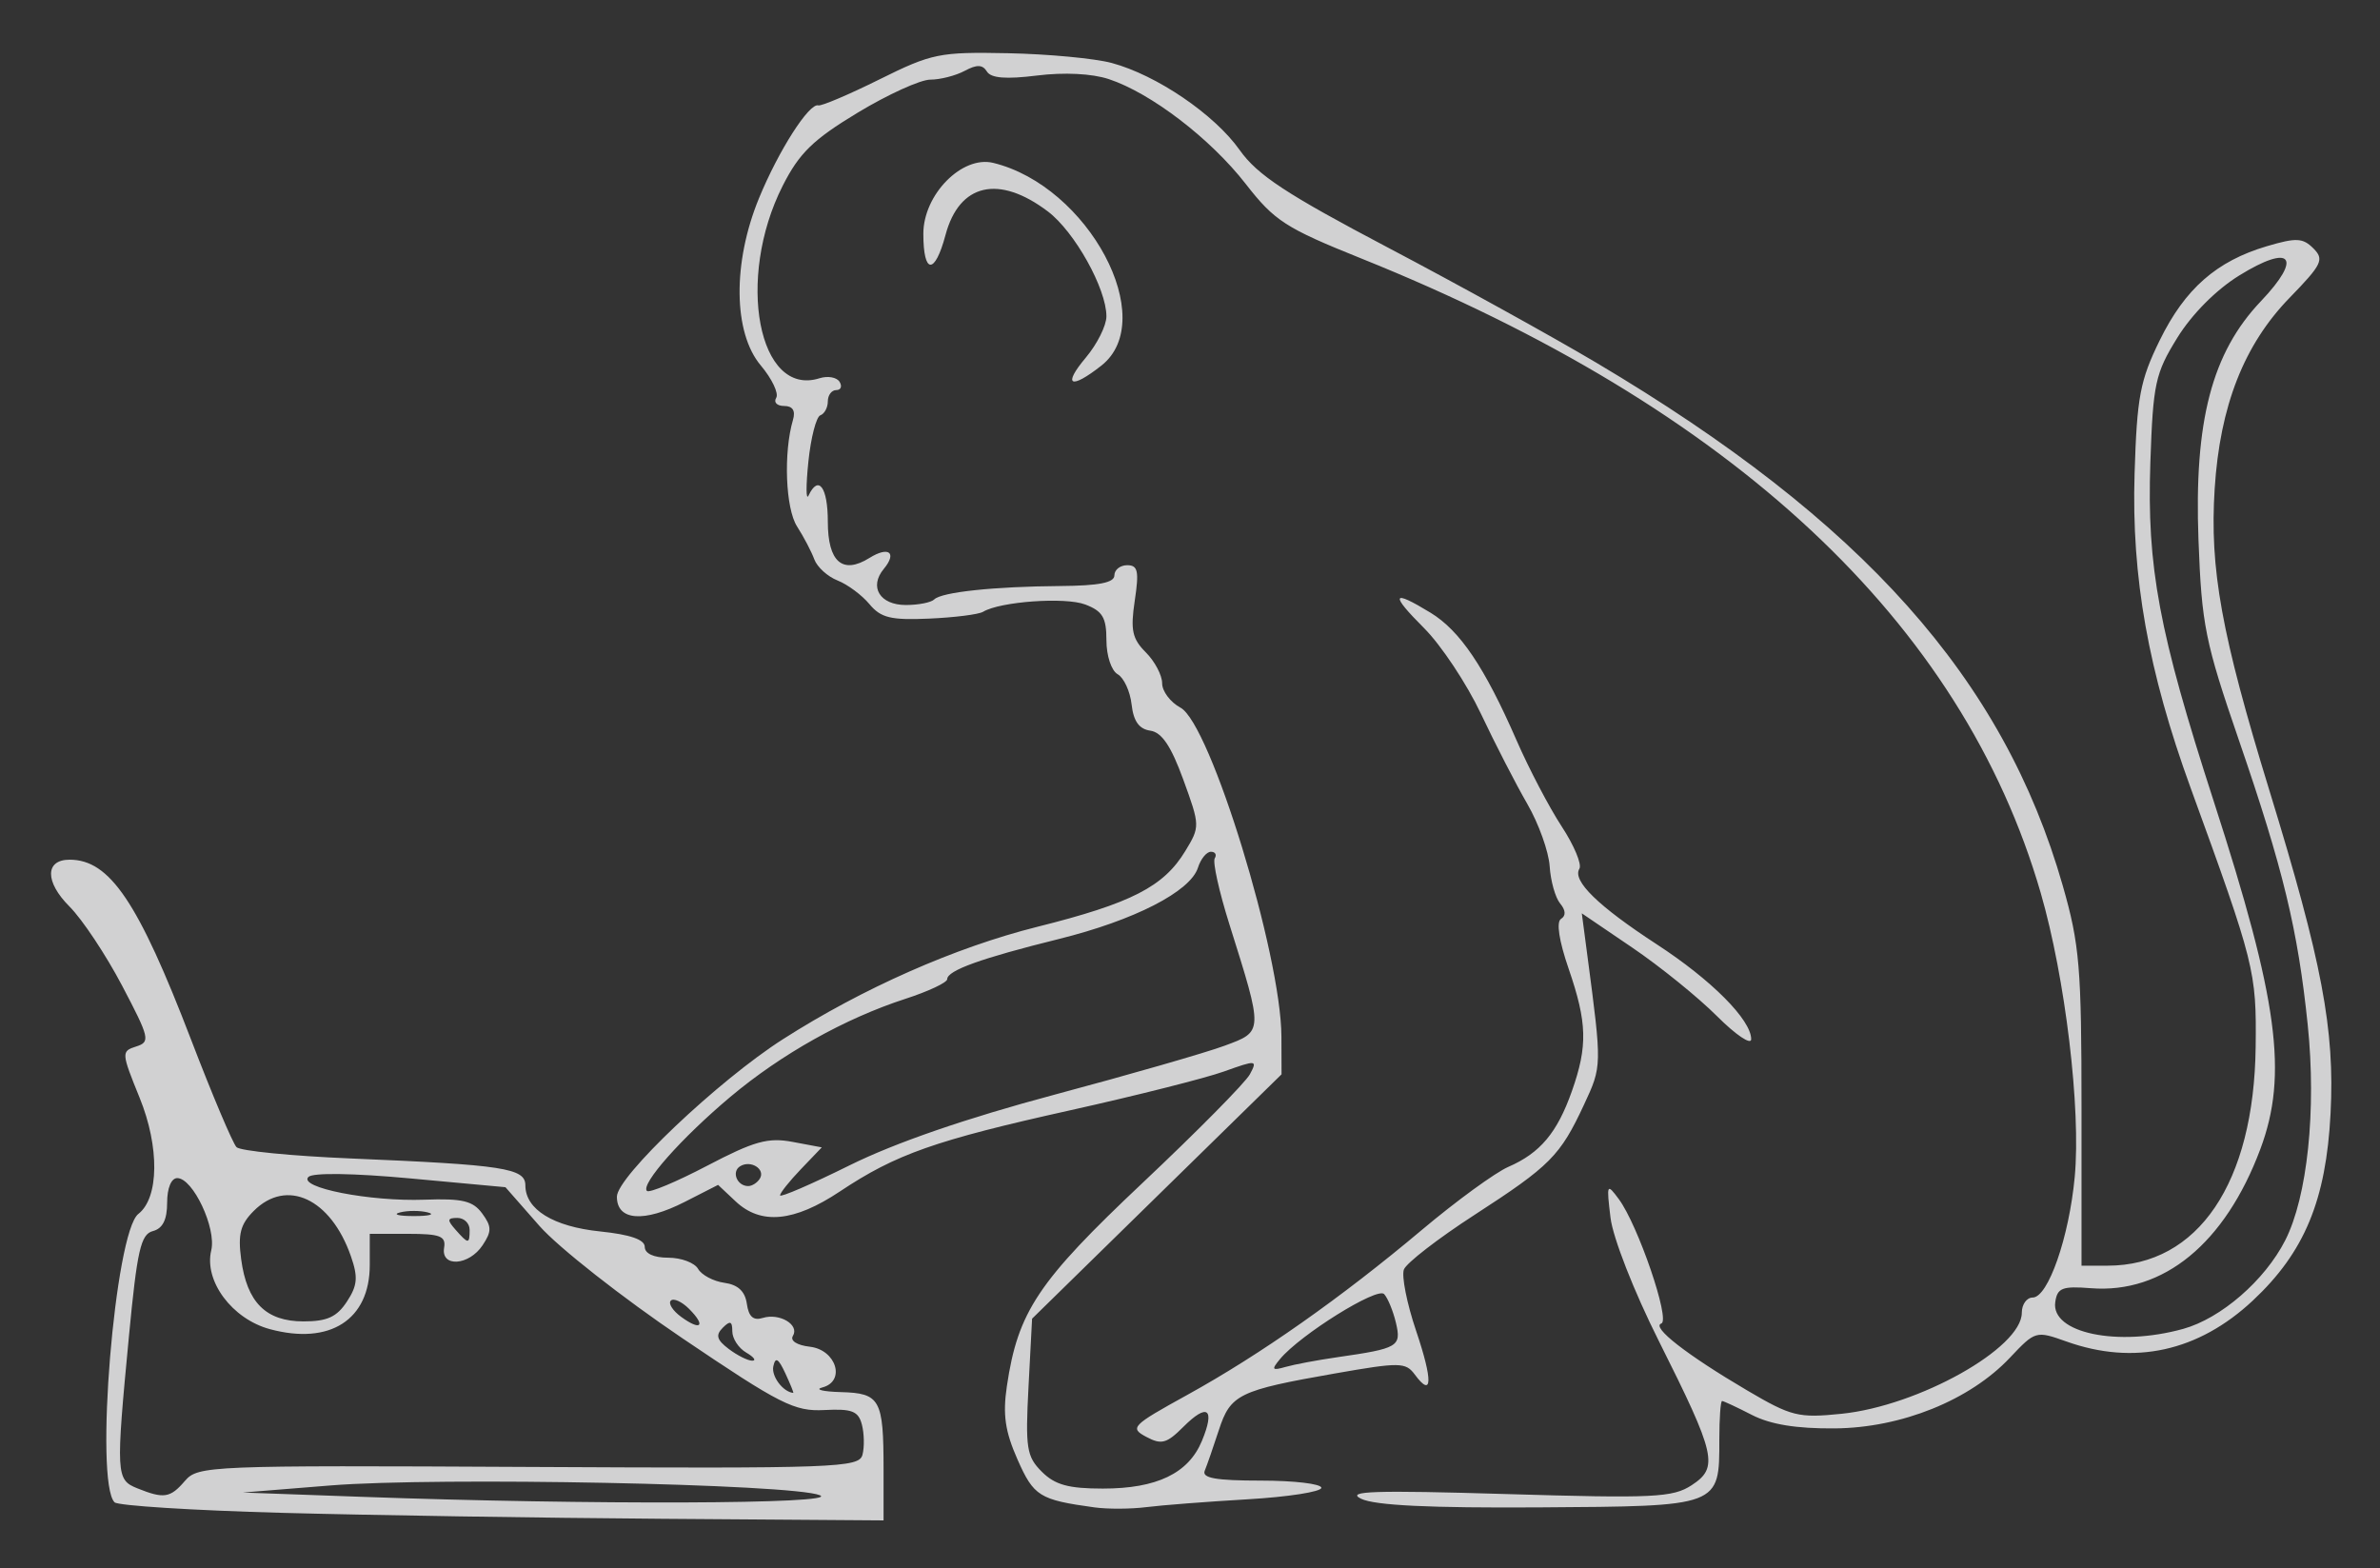 <svg width="299" height="197" xmlns="http://www.w3.org/2000/svg">
 <rect width="100%" height="100%" fill="#333333" stroke="none"/>

 <g>
  <title>background</title>
  <rect fill="none" id="canvas_background" height="402" width="582" y="-1" x="-1"/>
 </g>
 <g>
  <title>Layer 1</title>
  <path fill-opacity="0.8" fill="#f9f9fa" id="path2384" d="m35.331,190.049c-11.093,-0.302 -20.515,-0.896 -20.938,-1.32c-2.547,-2.555 0.042,-33.938 2.989,-36.229c2.602,-2.023 2.673,-8.404 0.162,-14.585c-2.305,-5.673 -2.317,-5.852 -0.441,-6.448c1.809,-0.574 1.698,-1.054 -1.762,-7.639c-2.031,-3.864 -5.008,-8.342 -6.615,-9.949c-3.093,-3.093 -3.083,-5.879 0.021,-5.879c5.044,0 8.613,5.29 15.267,22.633c2.664,6.942 5.229,13.008 5.7,13.48c0.472,0.472 6.917,1.11 14.322,1.419c19.227,0.802 21.965,1.222 21.965,3.375c0,3.03 3.497,5.186 9.397,5.795c3.774,0.39 5.603,1.022 5.603,1.938c0,0.839 1.129,1.36 2.95,1.36c1.623,0 3.31,0.632 3.75,1.404c0.44,0.772 1.925,1.56 3.3,1.75c1.713,0.237 2.602,1.068 2.825,2.64c0.23,1.62 0.817,2.141 2,1.773c2.102,-0.654 4.647,0.861 3.786,2.254c-0.376,0.608 0.51,1.177 2.122,1.362c3.327,0.382 4.548,4.347 1.575,5.117c-0.995,0.258 0.056,0.521 2.335,0.585c4.936,0.138 5.357,0.9 5.357,9.698l0,6.418l-27.75,-0.201c-15.262,-0.11 -36.826,-0.448 -47.919,-0.75zm67.669,-2.21c-3.445,-1.425 -48.033,-2.315 -61.5,-1.227l-11,0.888l15,0.541c28.488,1.027 60.202,0.916 57.5,-0.202zm-79.762,-1.804c1.628,-1.901 3.026,-1.958 43.171,-1.75c38.776,0.201 41.518,0.101 41.946,-1.535c0.252,-0.962 0.218,-2.668 -0.076,-3.79c-0.442,-1.69 -1.248,-2.003 -4.708,-1.823c-3.765,0.195 -5.516,-0.69 -17.852,-9.025c-7.523,-5.083 -15.6,-11.43 -17.948,-14.105l-4.271,-4.864l-11.92,-1.101c-7.168,-0.662 -12.283,-0.738 -12.831,-0.19c-1.335,1.335 7.712,3.111 14.579,2.861c4.763,-0.173 6.087,0.142 7.247,1.726c1.206,1.646 1.214,2.248 0.05,4c-1.708,2.572 -5.249,2.801 -4.832,0.312c0.246,-1.465 -0.49,-1.75 -4.523,-1.75l-4.817,0l0,3.92c0,6.873 -5.001,10.087 -12.538,8.057c-4.754,-1.28 -8.305,-6.048 -7.376,-9.903c0.668,-2.772 -2.296,-9.075 -4.269,-9.075c-0.756,0 -1.273,1.256 -1.273,3.094c0,2.133 -0.556,3.239 -1.792,3.562c-1.518,0.397 -1.976,2.404 -3.001,13.156c-1.663,17.45 -1.628,18.083 1.043,19.157c3.349,1.346 4.142,1.223 5.988,-0.934zm75.418,-13.522c-0.872,-1.877 -1.241,-2.091 -1.504,-0.87c-0.268,1.245 1.207,3.214 2.504,3.342c0.086,0.008 -0.364,-1.104 -1,-2.472zm-4.906,-2.593c-0.963,-0.561 -1.75,-1.762 -1.75,-2.67c0,-1.281 -0.268,-1.382 -1.196,-0.454c-0.928,0.928 -0.76,1.526 0.75,2.668c1.07,0.81 2.396,1.473 2.946,1.473c0.55,0.001 0.213,-0.457 -0.75,-1.018zm-7.179,-5.491c-0.917,-0.917 -1.95,-1.383 -2.296,-1.037c-0.346,0.346 0.237,1.263 1.296,2.037c2.49,1.821 3.155,1.155 1,-1zm-42.991,-0.911c1.331,-2.031 1.422,-3.069 0.503,-5.707c-2.524,-7.239 -8.067,-9.826 -12.2,-5.694c-1.684,1.684 -2.008,2.924 -1.585,6.078c0.728,5.43 3.113,7.806 7.833,7.806c2.966,0 4.186,-0.556 5.449,-2.483zm15.419,-9.017c0,-0.825 -0.693,-1.5 -1.539,-1.5c-1.272,0 -1.315,0.254 -0.25,1.462c1.639,1.859 1.789,1.862 1.789,0.038zm-5.25,-2.189c-0.963,-0.252 -2.537,-0.252 -3.5,0c-0.963,0.252 -0.175,0.457 1.75,0.457c1.925,0 2.713,-0.206 1.75,-0.457zm83.75,37.054c-6.917,-0.953 -7.625,-1.394 -9.669,-6.015c-1.562,-3.532 -1.867,-5.633 -1.337,-9.213c1.388,-9.374 3.912,-13.152 17.069,-25.557c6.85,-6.458 12.907,-12.588 13.46,-13.622c0.968,-1.808 0.843,-1.821 -3.258,-0.353c-2.345,0.84 -11.014,3.028 -19.264,4.863c-17.049,3.792 -21.931,5.512 -28.987,10.21c-5.752,3.831 -9.92,4.228 -13.093,1.247l-2.208,-2.075l-4.183,2.134c-5.151,2.628 -8.529,2.369 -8.529,-0.652c0,-2.511 12.747,-14.599 20.862,-19.783c10.026,-6.406 21.627,-11.531 31.959,-14.12c11.814,-2.96 15.858,-5.031 18.586,-9.516c1.862,-3.062 1.859,-3.185 -0.248,-8.971c-1.536,-4.218 -2.701,-5.947 -4.147,-6.154c-1.408,-0.202 -2.112,-1.187 -2.348,-3.288c-0.185,-1.65 -0.973,-3.36 -1.75,-3.8c-0.793,-0.449 -1.413,-2.325 -1.413,-4.275c0,-2.843 -0.484,-3.659 -2.662,-4.487c-2.524,-0.96 -10.687,-0.376 -12.838,0.918c-0.55,0.331 -3.599,0.716 -6.775,0.855c-4.809,0.211 -6.063,-0.093 -7.5,-1.82c-0.949,-1.141 -2.749,-2.476 -4.001,-2.968c-1.252,-0.492 -2.568,-1.688 -2.925,-2.659c-0.357,-0.971 -1.333,-2.832 -2.168,-4.135c-1.448,-2.261 -1.716,-9.276 -0.51,-13.38c0.341,-1.16 -0.034,-1.75 -1.112,-1.75c-0.895,0 -1.343,-0.459 -0.996,-1.02c0.347,-0.561 -0.527,-2.396 -1.941,-4.077c-3.46,-4.112 -3.551,-12.906 -0.217,-21.01c2.457,-5.973 6.302,-11.987 7.451,-11.654c0.382,0.111 3.841,-1.36 7.686,-3.268c6.581,-3.266 7.528,-3.459 16.148,-3.286c5.036,0.101 10.897,0.653 13.024,1.225c5.648,1.521 12.912,6.463 16.076,10.938c2.221,3.141 5.874,5.543 18.672,12.279c8.751,4.606 20.505,11.1 26.12,14.431c33.515,19.885 51.167,39.674 58.614,65.71c2.116,7.397 2.355,10.238 2.355,27.983l0,19.75l3.282,-0c11.366,-0.001 18.395,-10.395 18.596,-27.5c0.112,-9.489 -0.112,-10.381 -8.163,-32.5c-5.335,-14.657 -7.45,-26.511 -7.048,-39.5c0.298,-9.646 0.688,-11.709 3.164,-16.758c3.171,-6.467 7.134,-9.946 13.461,-11.815c3.687,-1.089 4.511,-1.051 5.837,0.275c1.391,1.391 1.098,2.003 -2.982,6.2c-5.737,5.903 -8.753,13.584 -9.417,23.982c-0.644,10.089 0.842,18.285 6.875,37.924c6.621,21.551 8.225,30.024 7.683,40.569c-0.561,10.903 -3.273,17.432 -9.764,23.504c-6.846,6.404 -14.909,8.177 -23.409,5.147c-3.845,-1.37 -3.917,-1.35 -7.11,2.035c-5.041,5.345 -13.625,8.808 -22.006,8.879c-4.8,0.04 -8.07,-0.491 -10.404,-1.691c-1.872,-0.962 -3.559,-1.75 -3.75,-1.75c-0.191,0 -0.346,2.164 -0.346,4.809c0,8.478 0.185,8.408 -22.572,8.554c-13.793,0.089 -20.697,-0.245 -22.428,-1.082c-2.001,-0.969 1.627,-1.088 18.195,-0.594c18.59,0.554 20.963,0.44 23.338,-1.116c3.406,-2.232 3.051,-3.787 -4.131,-18.104c-3.137,-6.253 -5.768,-12.969 -6.074,-15.5c-0.514,-4.253 -0.464,-4.365 1.039,-2.336c2.418,3.263 6.514,15.242 5.345,15.632c-1.305,0.435 3.193,3.94 10.787,8.408c5.556,3.268 6.432,3.485 11.843,2.935c9.682,-0.985 22.657,-8.252 22.657,-12.689c0,-1.054 0.614,-1.916 1.364,-1.916c1.939,0 4.577,-7.565 5.286,-15.157c0.794,-8.508 -1.182,-25.002 -4.274,-35.673c-9.86,-34.026 -38.696,-60.948 -85.376,-79.711c-9.496,-3.817 -10.883,-4.712 -14.5,-9.36c-4.436,-5.699 -11.912,-11.42 -17.208,-13.168c-2.115,-0.698 -5.615,-0.872 -9.011,-0.447c-3.88,0.485 -5.775,0.335 -6.29,-0.498c-0.549,-0.888 -1.263,-0.911 -2.798,-0.089c-1.134,0.607 -3.076,1.103 -4.317,1.103c-1.241,0 -5.347,1.868 -9.125,4.151c-5.609,3.389 -7.338,5.075 -9.422,9.187c-5.911,11.666 -3.052,26.613 4.625,24.177c1.033,-0.328 2.167,-0.128 2.521,0.445c0.354,0.572 0.167,1.041 -0.416,1.041c-0.582,0 -1.059,0.638 -1.059,1.417c0,0.779 -0.422,1.567 -0.939,1.75c-0.516,0.183 -1.193,2.808 -1.505,5.833c-0.311,3.025 -0.302,4.938 0.022,4.25c1.246,-2.648 2.422,-1.056 2.422,3.281c0,5.061 1.847,6.67 5.23,4.557c2.415,-1.508 3.504,-0.677 1.801,1.375c-1.882,2.267 -0.495,4.537 2.771,4.537c1.576,0 3.18,-0.316 3.566,-0.701c0.924,-0.924 7.512,-1.623 15.882,-1.685c4.796,-0.036 6.75,-0.421 6.75,-1.332c0,-0.705 0.726,-1.282 1.614,-1.282c1.343,0 1.502,0.746 0.947,4.447c-0.555,3.702 -0.323,4.79 1.386,6.5c1.129,1.129 2.053,2.877 2.053,3.884c0,1.007 1.037,2.386 2.304,3.064c3.751,2.007 12.649,31.011 12.682,41.334l0.015,4.729l-15.67,15.348l-15.67,15.348l-0.449,8.554c-0.405,7.716 -0.241,8.762 1.67,10.673c1.65,1.65 3.348,2.119 7.669,2.119c6.78,0 10.758,-1.913 12.444,-5.985c1.684,-4.066 0.711,-4.81 -2.323,-1.777c-2.109,2.109 -2.76,2.284 -4.675,1.259c-2.101,-1.125 -1.815,-1.417 5.14,-5.254c9.219,-5.086 19.348,-12.21 29.504,-20.749c4.324,-3.635 9.211,-7.197 10.861,-7.914c3.993,-1.736 6.132,-4.286 7.974,-9.506c2.004,-5.68 1.926,-8.601 -0.413,-15.397c-1.206,-3.507 -1.566,-5.866 -0.951,-6.246c0.636,-0.393 0.596,-1.082 -0.112,-1.935c-0.605,-0.729 -1.196,-2.832 -1.314,-4.673c-0.118,-1.841 -1.382,-5.367 -2.81,-7.836c-1.428,-2.468 -4.052,-7.57 -5.832,-11.336c-1.78,-3.766 -4.993,-8.604 -7.139,-10.75c-4.312,-4.312 -4.062,-4.907 0.812,-1.935c3.708,2.261 6.794,6.838 10.808,16.033c1.561,3.575 4.114,8.445 5.672,10.822c1.559,2.377 2.558,4.768 2.222,5.313c-0.924,1.496 2.346,4.689 9.728,9.497c6.872,4.476 11.856,9.487 11.856,11.918c0,0.768 -1.936,-0.539 -4.302,-2.905c-2.366,-2.366 -7.154,-6.239 -10.64,-8.606l-6.338,-4.304l0.71,5.382c1.828,13.852 1.829,13.798 -0.43,18.649c-3,6.442 -4.237,7.686 -13.78,13.866c-4.554,2.949 -8.536,6.028 -8.849,6.843c-0.313,0.815 0.373,4.27 1.523,7.677c2.133,6.316 2.071,8.535 -0.154,5.524c-1.148,-1.554 -1.887,-1.564 -10.034,-0.136c-12.085,2.118 -13.123,2.624 -14.584,7.113c-0.689,2.115 -1.485,4.408 -1.77,5.096c-0.388,0.936 1.389,1.25 7.065,1.25c4.171,0 7.583,0.407 7.583,0.903c0,0.497 -4.163,1.147 -9.25,1.444c-5.087,0.297 -10.825,0.741 -12.75,0.986c-1.925,0.245 -4.85,0.259 -6.5,0.032zm30.5,-18.865c7.672,-1.101 8.074,-1.337 7.373,-4.318c-0.347,-1.475 -1.014,-3.1 -1.482,-3.612c-0.857,-0.936 -10.552,5.111 -13.083,8.162c-1.108,1.336 -1.009,1.476 0.7,0.986c1.096,-0.314 4.017,-0.862 6.492,-1.217zm106.277,-3.56c4.748,-1.319 10.248,-6.09 12.811,-11.114c2.795,-5.478 3.938,-16.4 2.833,-27.076c-1.236,-11.943 -3.088,-19.607 -8.642,-35.75c-4.253,-12.362 -4.681,-14.484 -5.083,-25.174c-0.561,-14.937 1.682,-23.513 7.844,-29.991c5.283,-5.554 3.824,-7.277 -2.731,-3.224c-2.894,1.79 -5.94,4.852 -7.774,7.82c-2.773,4.486 -3.045,5.743 -3.384,15.639c-0.451,13.173 1.066,21.293 7.95,42.554c8.114,25.059 9.364,34.381 5.865,43.734c-4.432,11.846 -12.163,18.19 -21.29,17.472c-3.594,-0.283 -4.219,-0.039 -4.474,1.747c-0.556,3.889 7.85,5.647 16.074,3.364zm-141.777,-29.428c9.35,-2.497 18.938,-5.255 21.307,-6.13c4.94,-1.824 4.932,-1.633 0.63,-15.308c-1.285,-4.085 -2.107,-7.797 -1.828,-8.25c0.28,-0.453 0.063,-0.823 -0.483,-0.823c-0.545,0 -1.277,0.899 -1.625,1.997c-0.954,3.005 -7.994,6.613 -17.501,8.969c-9.742,2.414 -14,3.947 -14,5.04c0,0.42 -2.363,1.531 -5.25,2.468c-7.609,2.47 -15.592,6.941 -21.998,12.32c-6.12,5.139 -11.305,10.986 -10.477,11.814c0.288,0.288 3.693,-1.136 7.566,-3.164c5.895,-3.088 7.641,-3.576 10.722,-2.998l3.68,0.69l-2.622,2.737c-1.442,1.505 -2.622,2.986 -2.622,3.292c0,0.305 3.938,-1.395 8.75,-3.779c5.718,-2.832 14.641,-5.907 25.75,-8.874zm-37.043,10.557c0.74,-1.197 -1.142,-2.382 -2.474,-1.559c-1.118,0.691 -0.384,2.49 1.016,2.49c0.485,0 1.141,-0.419 1.457,-0.931zm40.954,-103.146c1.424,-1.692 2.589,-4.025 2.589,-5.184c0,-3.478 -3.993,-10.633 -7.352,-13.174c-6.168,-4.665 -11.131,-3.527 -12.863,2.951c-1.349,5.043 -2.785,4.964 -2.785,-0.152c0,-4.921 4.864,-9.857 8.775,-8.905c11.969,2.912 20.926,19.698 13.59,25.469c-3.882,3.054 -4.92,2.52 -1.954,-1.004z"/>
 </g>
</svg>
